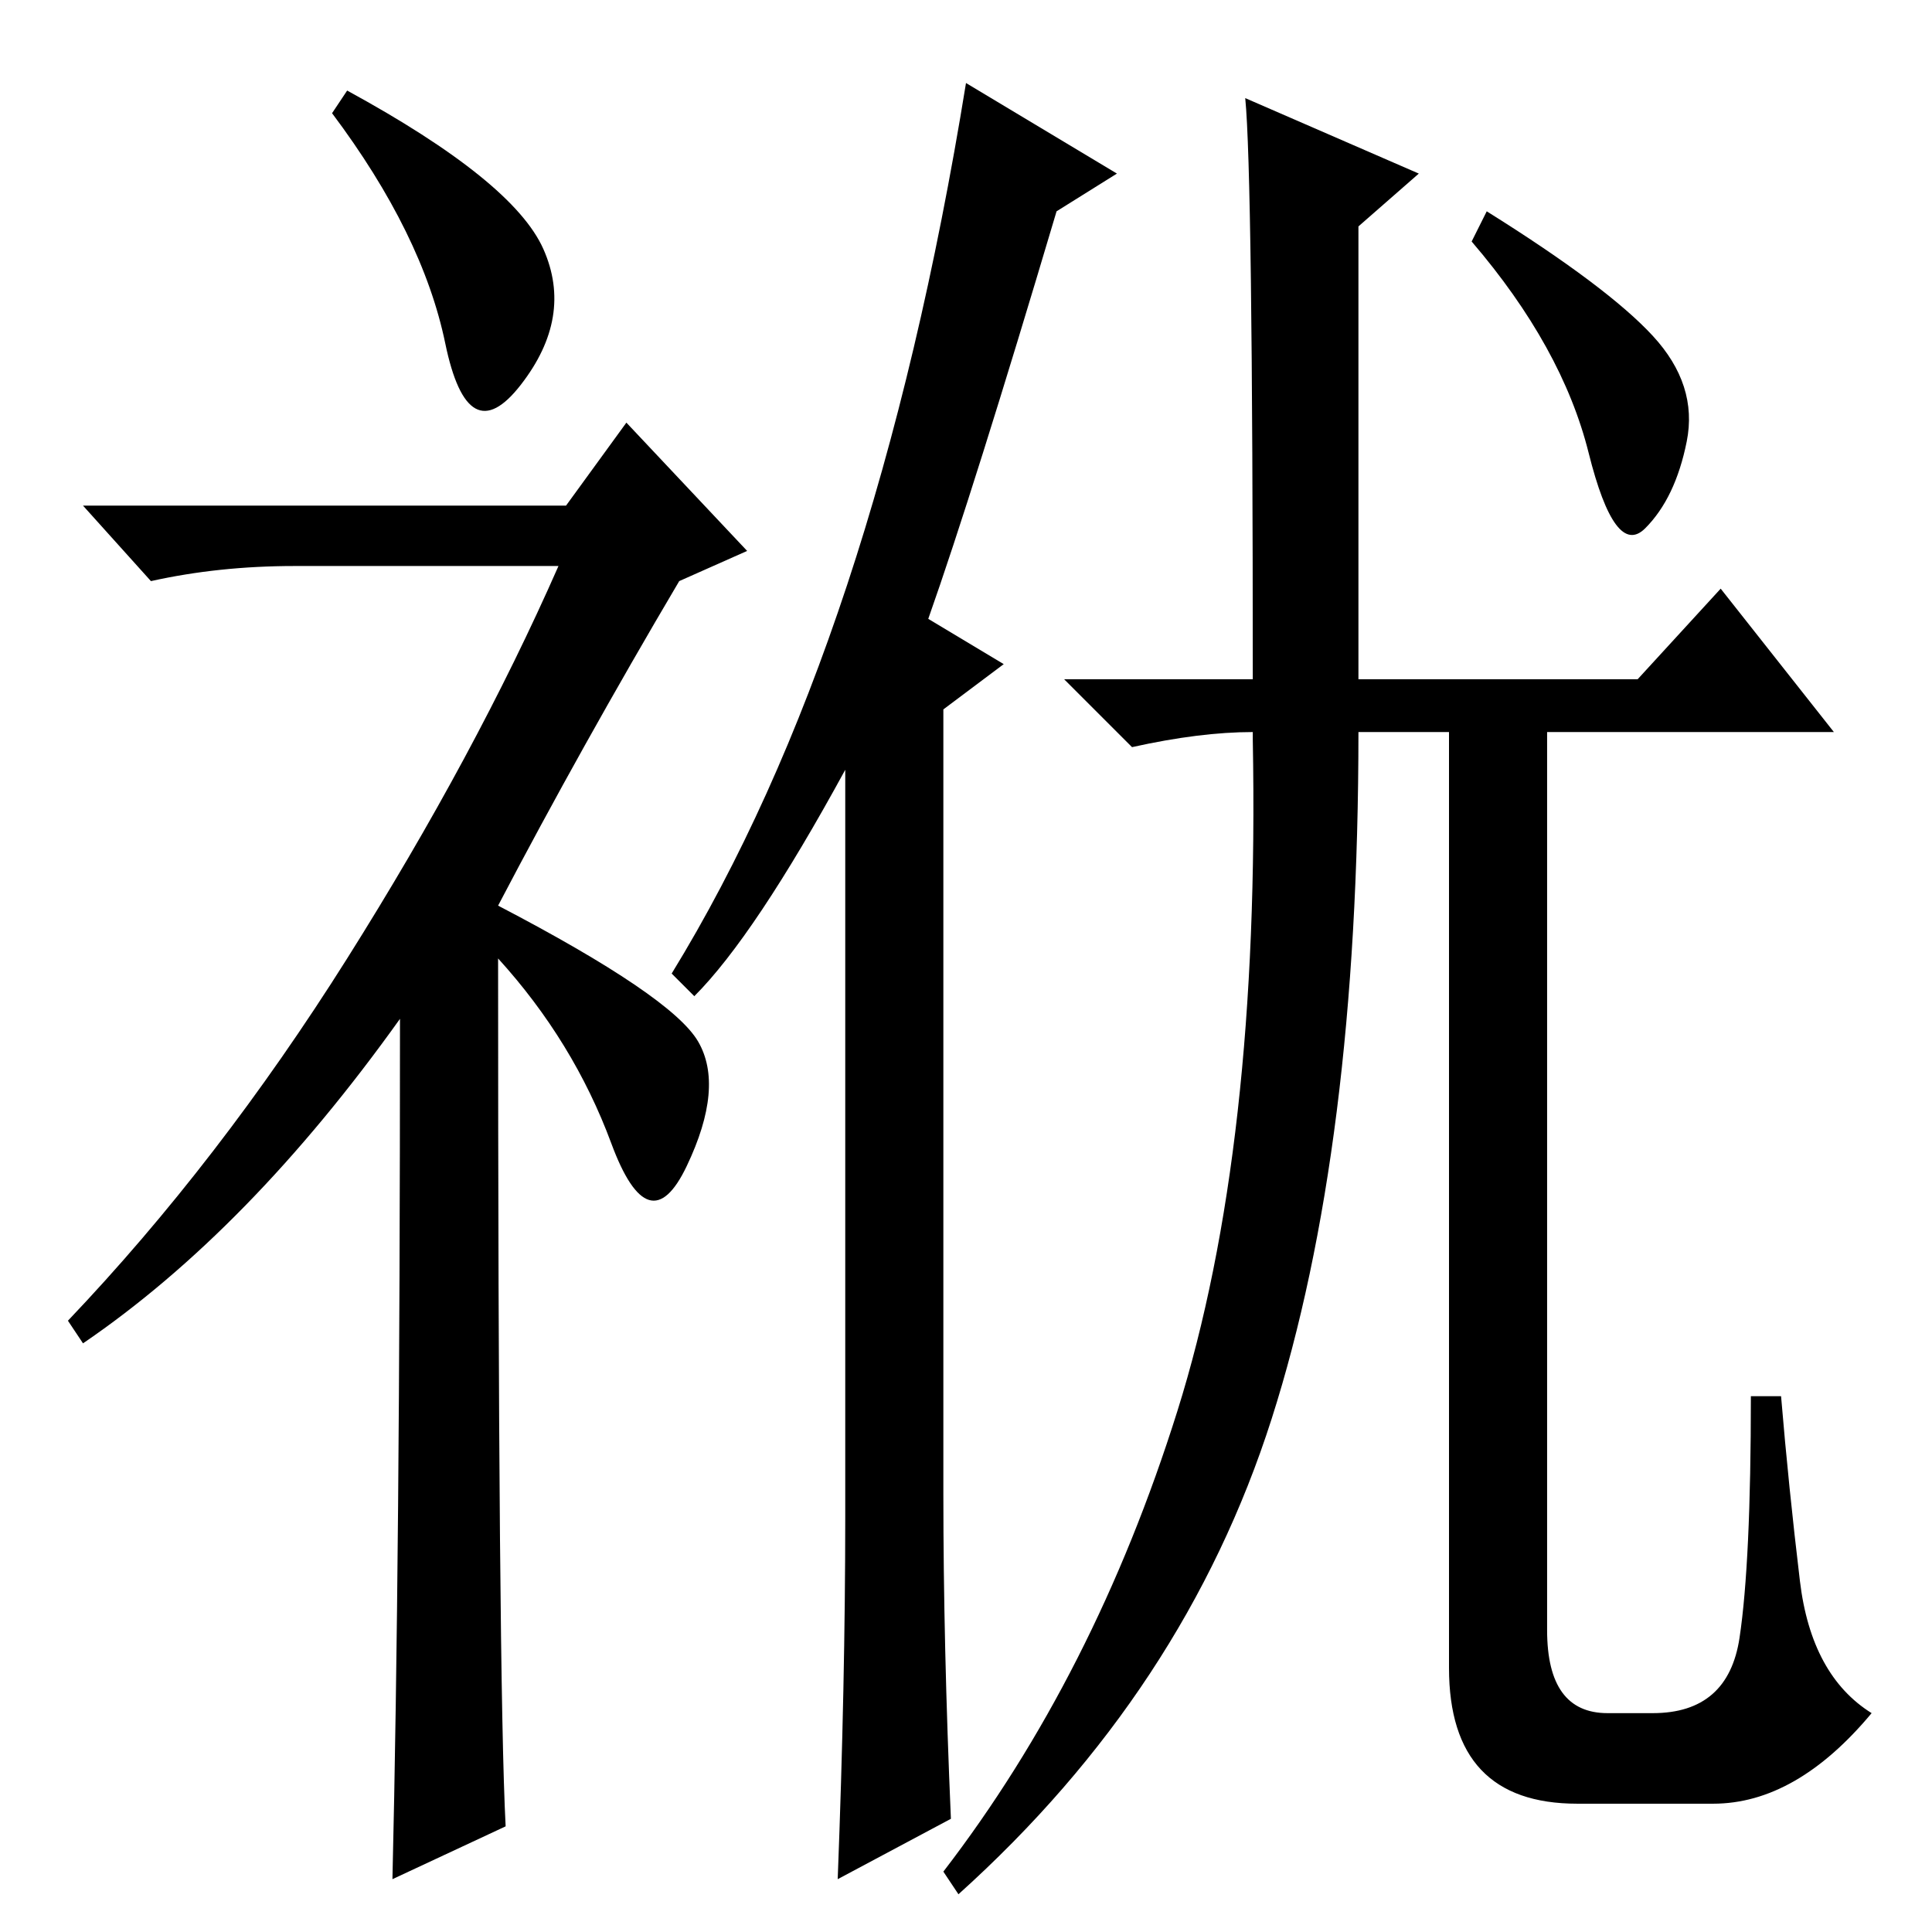 <?xml version="1.0" standalone="no"?>
<!DOCTYPE svg PUBLIC "-//W3C//DTD SVG 1.1//EN" "http://www.w3.org/Graphics/SVG/1.1/DTD/svg11.dtd" >
<svg xmlns="http://www.w3.org/2000/svg" xmlns:xlink="http://www.w3.org/1999/xlink" version="1.1" viewBox="0 -36 256 256">
  <g transform="matrix(1 0 0 -1 0 220)">
   <path fill="currentColor"
d="M46 244q22 -12 26 -21t-3 -18t-10 5.5t-15 30.5zM53 121q-20 -28 -42 -43l-2 3q20 21 37 48t28 52h-35q-10 0 -19 -2l-9 10h64l8 11l16 -17l-9 -4q-13 -22 -24 -43q23 -12 26.5 -18t-1.5 -16.5t-10 3t-15 24.5q0 -96 1 -115l-15 -7q1 42 1 114zM148 233l-8 -5
q-11 -37 -17 -54l10 -6l-8 -6v-104q0 -20 1 -43l-15 -8q1 26 1 48v99q-12 -22 -20 -30l-3 3q27 44 39 118zM227 17h-18q-17 0 -17 18v124h-12q0 -55 -11.5 -91t-41.5 -63l-2 3q20 26 31 61t10 89v1q-7 0 -16 -2l-9 9h25q0 67 -1 77l23 -10l-8 -7v-60h37l11 12l15 -19h-38
v-119q0 -11 8 -11h6q10 0 11.5 10t1.5 32h4q1 -12 2.5 -24.5t9.5 -17.5q-10 -12 -21 -12zM219 211.5q6 -6.5 4.5 -14t-5.5 -11.5t-7.5 10t-15.5 28l2 4q16 -10 22 -16.5z" />
  </g>

</svg>
